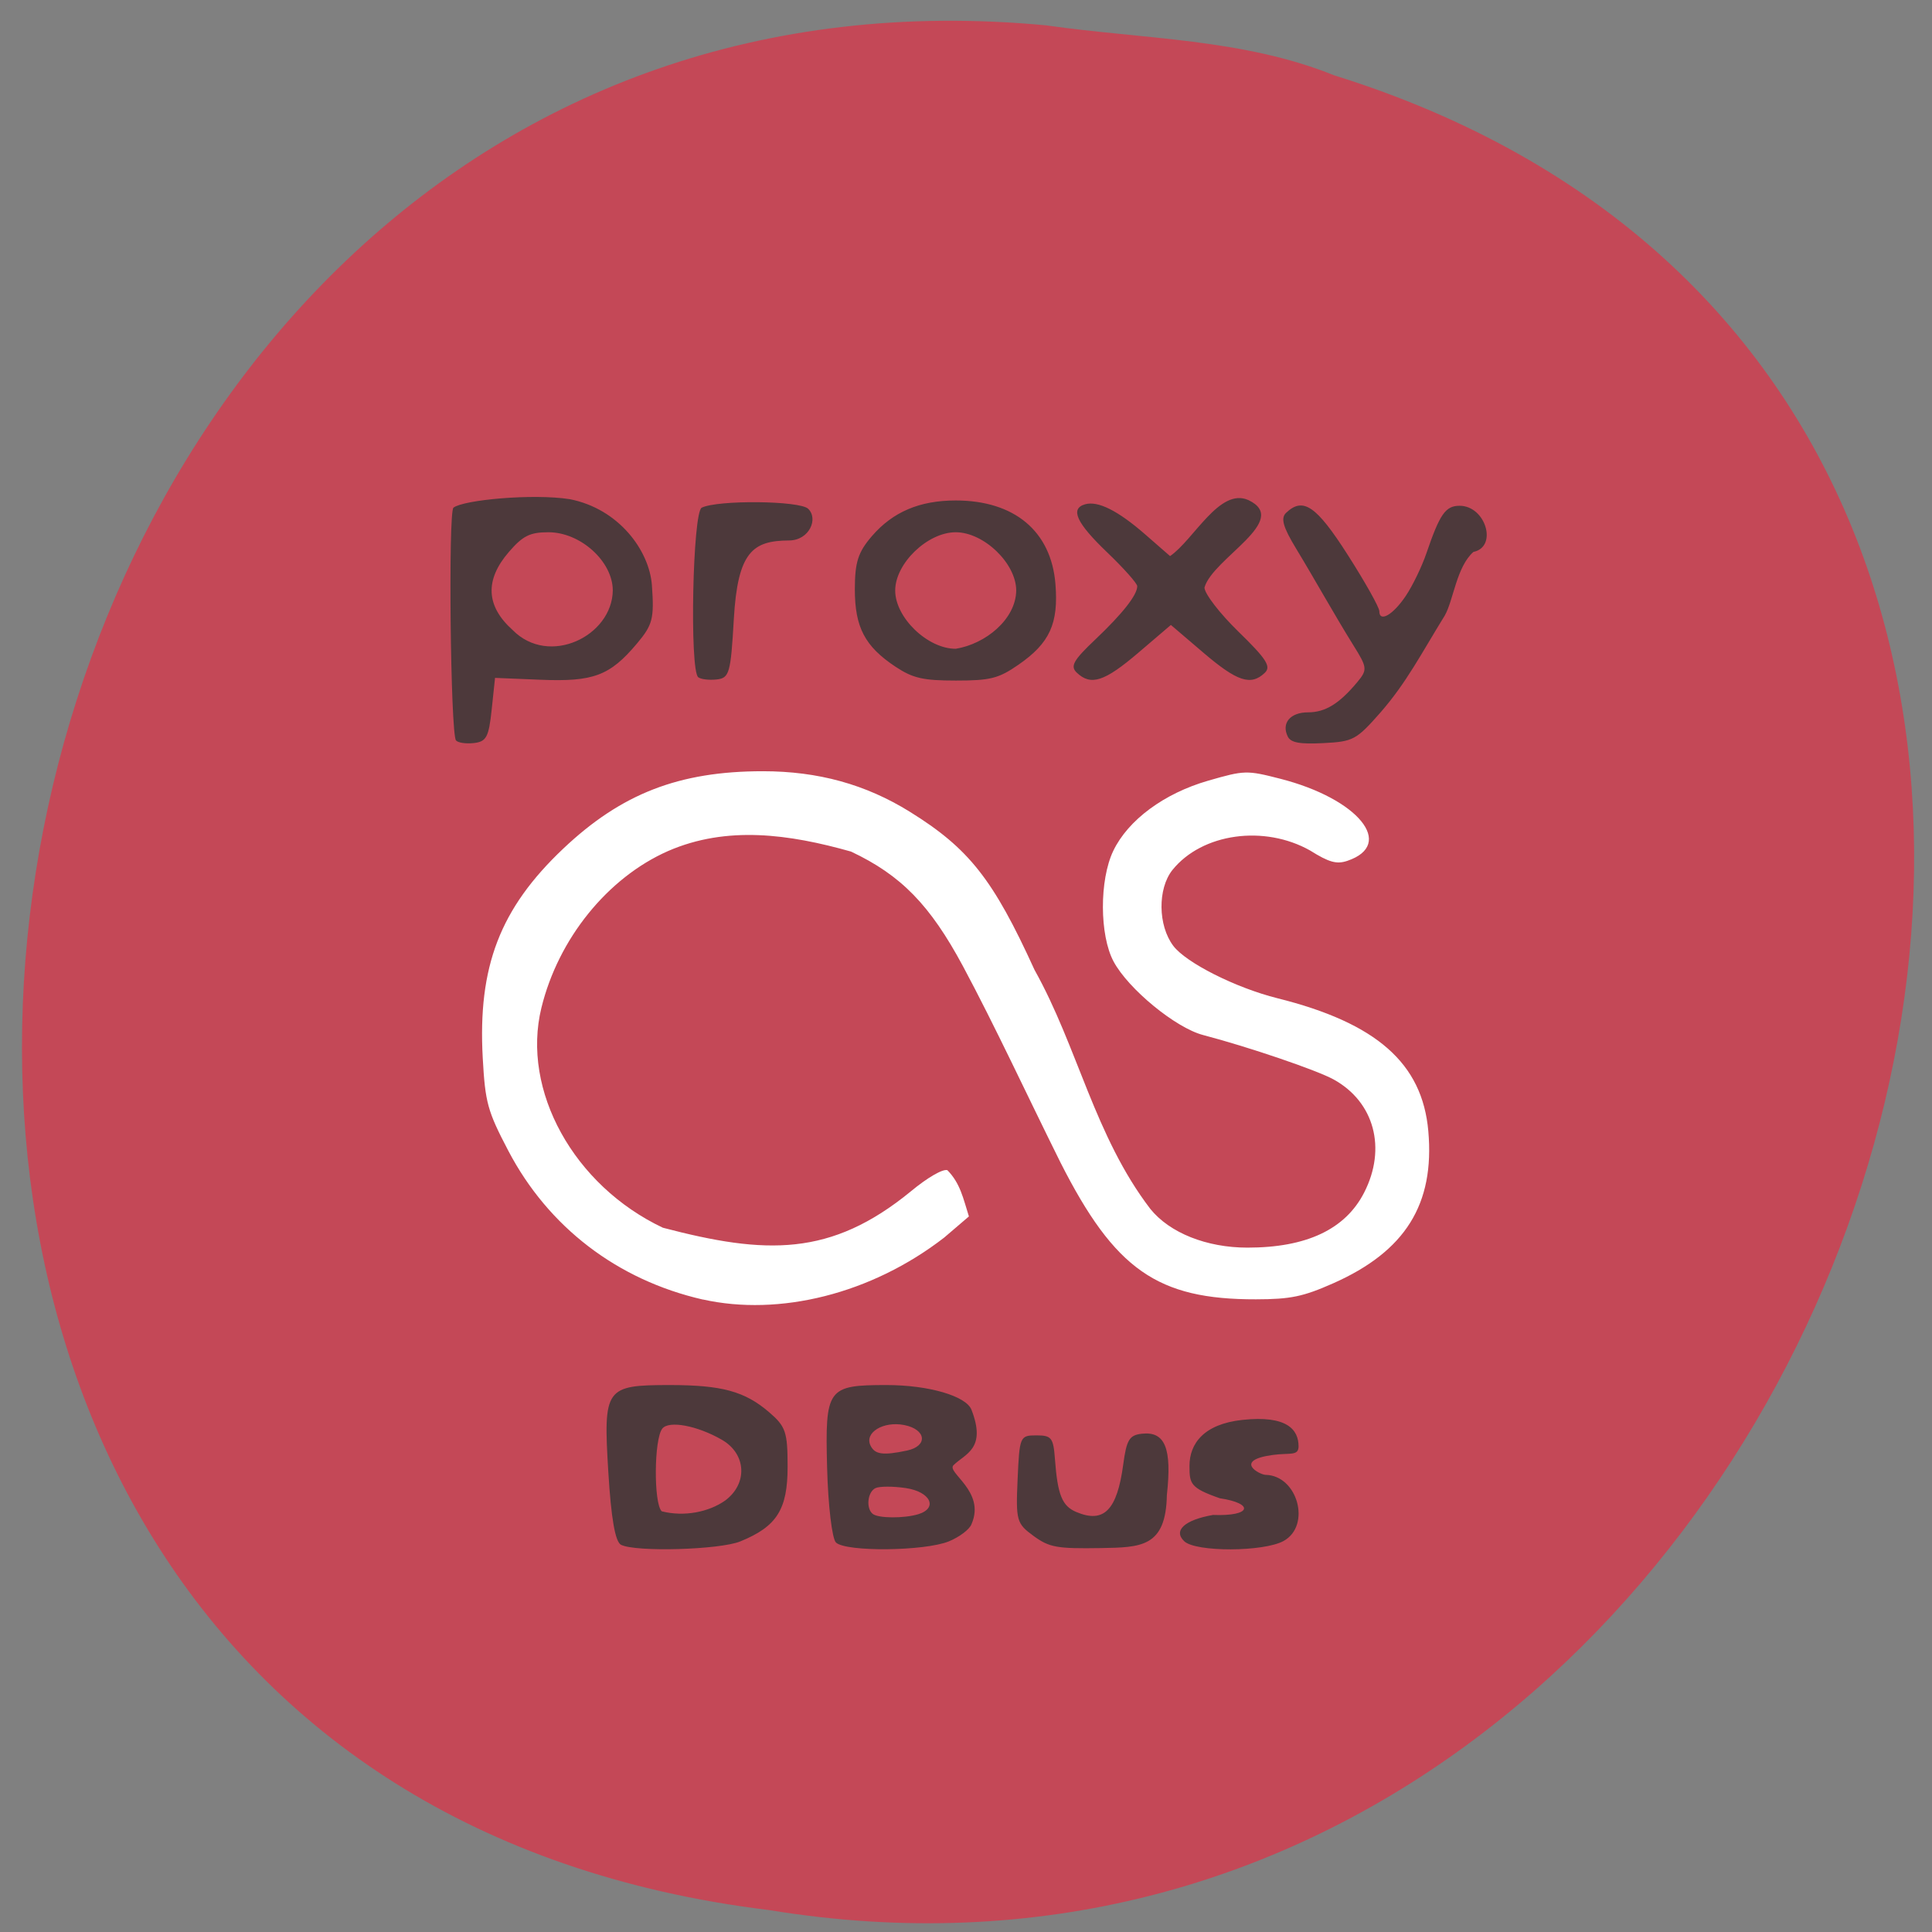 <svg xmlns="http://www.w3.org/2000/svg" viewBox="0 0 256 256"><rect x="0" y="0" width="256" height="256" fill="#808080" stroke="none"/><path d="m 138.75 3.372 c -152.08 -14.54 -193.02 230.68 -36.856 249.72 143.59 23.602 217.54 -198.67 74.864 -243.12 -12.06 -4.871 -25.25 -4.777 -38.01 -6.594 z" fill="#c44857" color="#000"/><g transform="matrix(0.903 0 0 0.855 4.788 22.11)"><path d="m 85.83 213.55 c -0.856 -0.452 -1.452 -4.055 -1.869 -11.303 -0.749 -13.03 -0.463 -13.455 9.05 -13.455 7.616 0 10.981 0.973 14.546 4.207 2.442 2.215 2.713 3.06 2.713 8.456 0 6.626 -1.582 9.262 -6.944 11.569 -3.03 1.303 -15.327 1.673 -17.498 0.526 z m 15.269 -6.855 c 3.343 -2.613 3.124 -7.22 -0.446 -9.405 -3.617 -2.214 -7.805 -3.046 -8.774 -1.742 -1.218 1.64 -1.279 11.605 -0.079 12.809 3.295 0.888 6.919 0.11 9.298 -1.662 z m 16.269 6.502 c -0.575 -0.576 -1.156 -5.754 -1.301 -11.59 -0.307 -12.325 0.027 -12.815 8.732 -12.815 6.192 0 11.672 1.708 12.451 3.824 2.236 6.073 -0.91 6.803 -2.632 8.588 -1.096 1.136 4.76 4.04 2.636 9.145 -0.265 0.795 -1.761 1.996 -3.323 2.668 -3.55 1.528 -15.09 1.654 -16.562 0.181 z m 12.06 -4.382 c 2.963 -0.946 1.817 -3.492 -1.829 -4.061 -1.864 -0.291 -3.862 -0.286 -4.44 0.011 -1.167 0.6 -1.417 3.148 -0.393 4 0.821 0.683 4.587 0.711 6.661 0.049 z m -1.646 -9.87 c 3.116 -0.695 2.854 -3.276 -0.401 -3.956 -3.061 -0.639 -5.872 1.168 -4.945 3.179 0.64 1.388 1.831 1.561 5.346 0.778 z m 18.566 13.221 c -2.477 -1.91 -2.599 -2.371 -2.327 -8.796 0.28 -6.622 0.344 -6.78 2.753 -6.78 2.227 0 2.492 0.359 2.727 3.694 0.39 5.534 1.048 7.254 3.133 8.182 4.046 1.802 5.983 -0.268 6.885 -7.361 0.488 -3.836 0.898 -4.553 2.728 -4.77 3.412 -0.404 4.435 2.238 3.676 9.498 -0.14 8.126 -3.827 8.105 -9.637 8.224 -6.521 0.111 -7.61 -0.097 -9.938 -1.891 z m 22.13 0.841 c -1.66 -1.664 0.042 -3.313 4.215 -4.084 5.691 0.232 6.075 -1.784 1 -2.586 -4.334 -1.598 -4.452 -2.247 -4.452 -5.01 0 -3.443 2.082 -6.487 7.752 -7.133 6.6 -0.753 8.253 1.539 8.253 4.088 0 1.557 -1.277 0.98 -3.791 1.344 -5.857 0.848 -1.914 3.065 -1.048 3.083 4.717 0.096 6.724 7.87 2.647 10.246 -2.93 1.708 -12.891 1.739 -14.58 0.047 z m -106.87 -124.12 c -0.802 -1.079 -1.154 -35.414 -0.37 -36.07 1.443 -1.201 11.634 -2.218 17.08 -1.313 7.228 1.507 11.667 7.987 12.04 13.34 0.351 5.162 0.116 6.131 -2.185 9.02 -3.979 5 -6.392 5.961 -14.157 5.623 l -6.677 -0.29 l -0.493 4.925 c -0.427 4.264 -0.779 4.959 -2.62 5.177 -1.17 0.139 -2.352 -0.05 -2.626 -0.42 z m 23.01 -23.23 c 0 -4.504 -4.731 -9.03 -9.439 -9.03 -2.724 0 -3.762 0.547 -5.817 3.064 -3.547 4.343 -3.36 8.379 0.56 12.09 5.352 5.738 14.61 0.92 14.697 -6.128 z m 99.04 22.619 c -0.956 -2.072 0.371 -3.739 2.974 -3.739 2.541 0 4.591 -1.331 7.251 -4.708 1.484 -1.884 1.447 -2.25 -0.561 -5.631 -2.913 -4.949 -5.681 -10.247 -8.435 -15.04 -1.923 -3.343 -2.288 -4.719 -1.468 -5.541 2.498 -2.505 4.436 -1.105 9.06 6.541 2.539 4.199 4.616 8.108 4.616 8.688 0 1.824 2.032 0.583 3.905 -2.385 0.991 -1.57 2.34 -4.517 2.997 -6.549 1.985 -6.133 2.814 -7.388 4.881 -7.388 3.828 0 5.635 6.366 2.029 7.15 -2.488 2.322 -2.922 7.473 -4.203 9.857 -3.444 5.883 -5.598 10.378 -9.425 15.01 -3.558 4.274 -4.01 4.528 -8.395 4.765 -3.481 0.188 -4.783 -0.068 -5.225 -1.026 z m -86.5 -9.177 c -1.293 -1.076 -0.819 -25.597 0.509 -26.28 2.375 -1.221 14.358 -1.095 15.614 0.164 1.537 1.541 0.185 4.899 -2.793 4.917 -5.315 0.032 -7.543 1.707 -8.11 12.187 -0.454 8.391 -0.653 9.132 -2.507 9.353 -1.108 0.132 -2.329 -0.022 -2.713 -0.342 z m 28.939 -1.637 c -4.484 -3.139 -5.96 -6.107 -5.96 -11.984 0 -4.195 0.477 -5.77 2.495 -8.241 3.075 -3.765 7.01 -5.535 12.304 -5.535 8.616 0 14.01 4.766 14.636 12.937 0.472 6.145 -0.836 9.166 -5.419 12.514 -2.924 2.136 -4.129 2.459 -9.176 2.459 -4.828 0 -6.329 -0.363 -8.881 -2.15 z m 17.719 -11.805 c 0 -4.2 -4.749 -9.03 -8.879 -9.03 -4.13 0 -8.879 4.829 -8.879 9.03 0 4.2 4.749 9.03 8.879 9.03 4.371 -0.739 8.825 -4.568 8.879 -9.03 z m 8.894 12.738 c -0.999 -1 -0.523 -1.909 2.695 -5.13 4.02 -4.03 6.17 -6.911 6.17 -8.28 0 -0.429 -1.998 -2.8 -4.44 -5.268 -4.494 -4.542 -5.45 -6.756 -3.206 -7.425 1.892 -0.564 4.817 0.986 8.821 4.675 l 3.642 3.355 c 3.489 -2.529 7.253 -10.671 11.484 -8.685 6.308 3.145 -5.205 9.01 -6.435 13.556 0 0.946 2.257 4.04 5.02 6.877 4.092 4.208 4.796 5.377 3.826 6.35 -2.036 2.041 -4.048 1.344 -8.995 -3.117 l -4.779 -4.31 l -4.779 4.31 c -4.962 4.474 -6.958 5.159 -9.02 3.093 z" fill="#4d393b"/><path d="m 97.83 175.54 c -12.542 -3.033 -22.677 -11.225 -28.554 -23.08 c -3.04 -6.131 -3.378 -7.43 -3.741 -14.36 -0.741 -14.168 2.538 -23.17 11.818 -32.444 8.534 -8.527 16.995 -11.993 29.28 -11.993 8.112 0 15.08 2.03 21.572 6.282 8.673 5.684 12.227 10.443 18.295 24.499 6.35 11.987 8.811 25.748 16.996 37.05 2.837 3.718 8.26 6 14.246 6 8.675 0.002 14.371 -2.836 17.13 -8.532 3.323 -6.86 1.489 -14.05 -4.472 -17.526 -2.463 -1.438 -12.444 -5.03 -19.18 -6.897 -4.02 -1.117 -10.942 -7.118 -13.11 -11.376 -2.075 -4.066 -2.101 -12.646 -0.051 -17.16 2.174 -4.784 7.467 -8.915 13.942 -10.88 5.336 -1.62 5.631 -1.628 10.578 -0.29 11.435 3.094 16.918 10.19 9.826 12.718 -1.573 0.561 -2.685 0.235 -5.458 -1.599 -6.713 -4 -15.842 -2.712 -20.22 3.03 -2.175 2.912 -2.111 8.585 0.134 11.736 1.874 2.631 9.181 6.515 15.285 8.126 14.545 3.837 21.263 10.08 22.14 20.585 0.951 11.34 -3.372 18.645 -13.968 23.601 -4.411 2.063 -6.246 2.464 -11.32 2.475 -14.466 0.031 -20.715 -4.591 -28.694 -21.22 -4.95 -10.521 -9.581 -21.1 -14.309 -30.421 -4.828 -9.489 -9.09 -14.1 -16.419 -17.749 -9.07 -2.706 -18.2 -4.053 -26.842 -0.085 -8.879 4.132 -16.11 13.583 -18.591 24.3 -2.963 12.799 4.75 27.546 17.825 34.08 15.07 4.173 24.621 4.545 36.399 -5.647 2.418 -2.123 4.703 -3.517 5.355 -3.267 1.896 2.047 2.31 4.349 3.153 7.162 l -3.623 3.275 c -10.724 8.77 -24.22 12.237 -35.419 9.596 z" fill="#fff"/></g></svg>